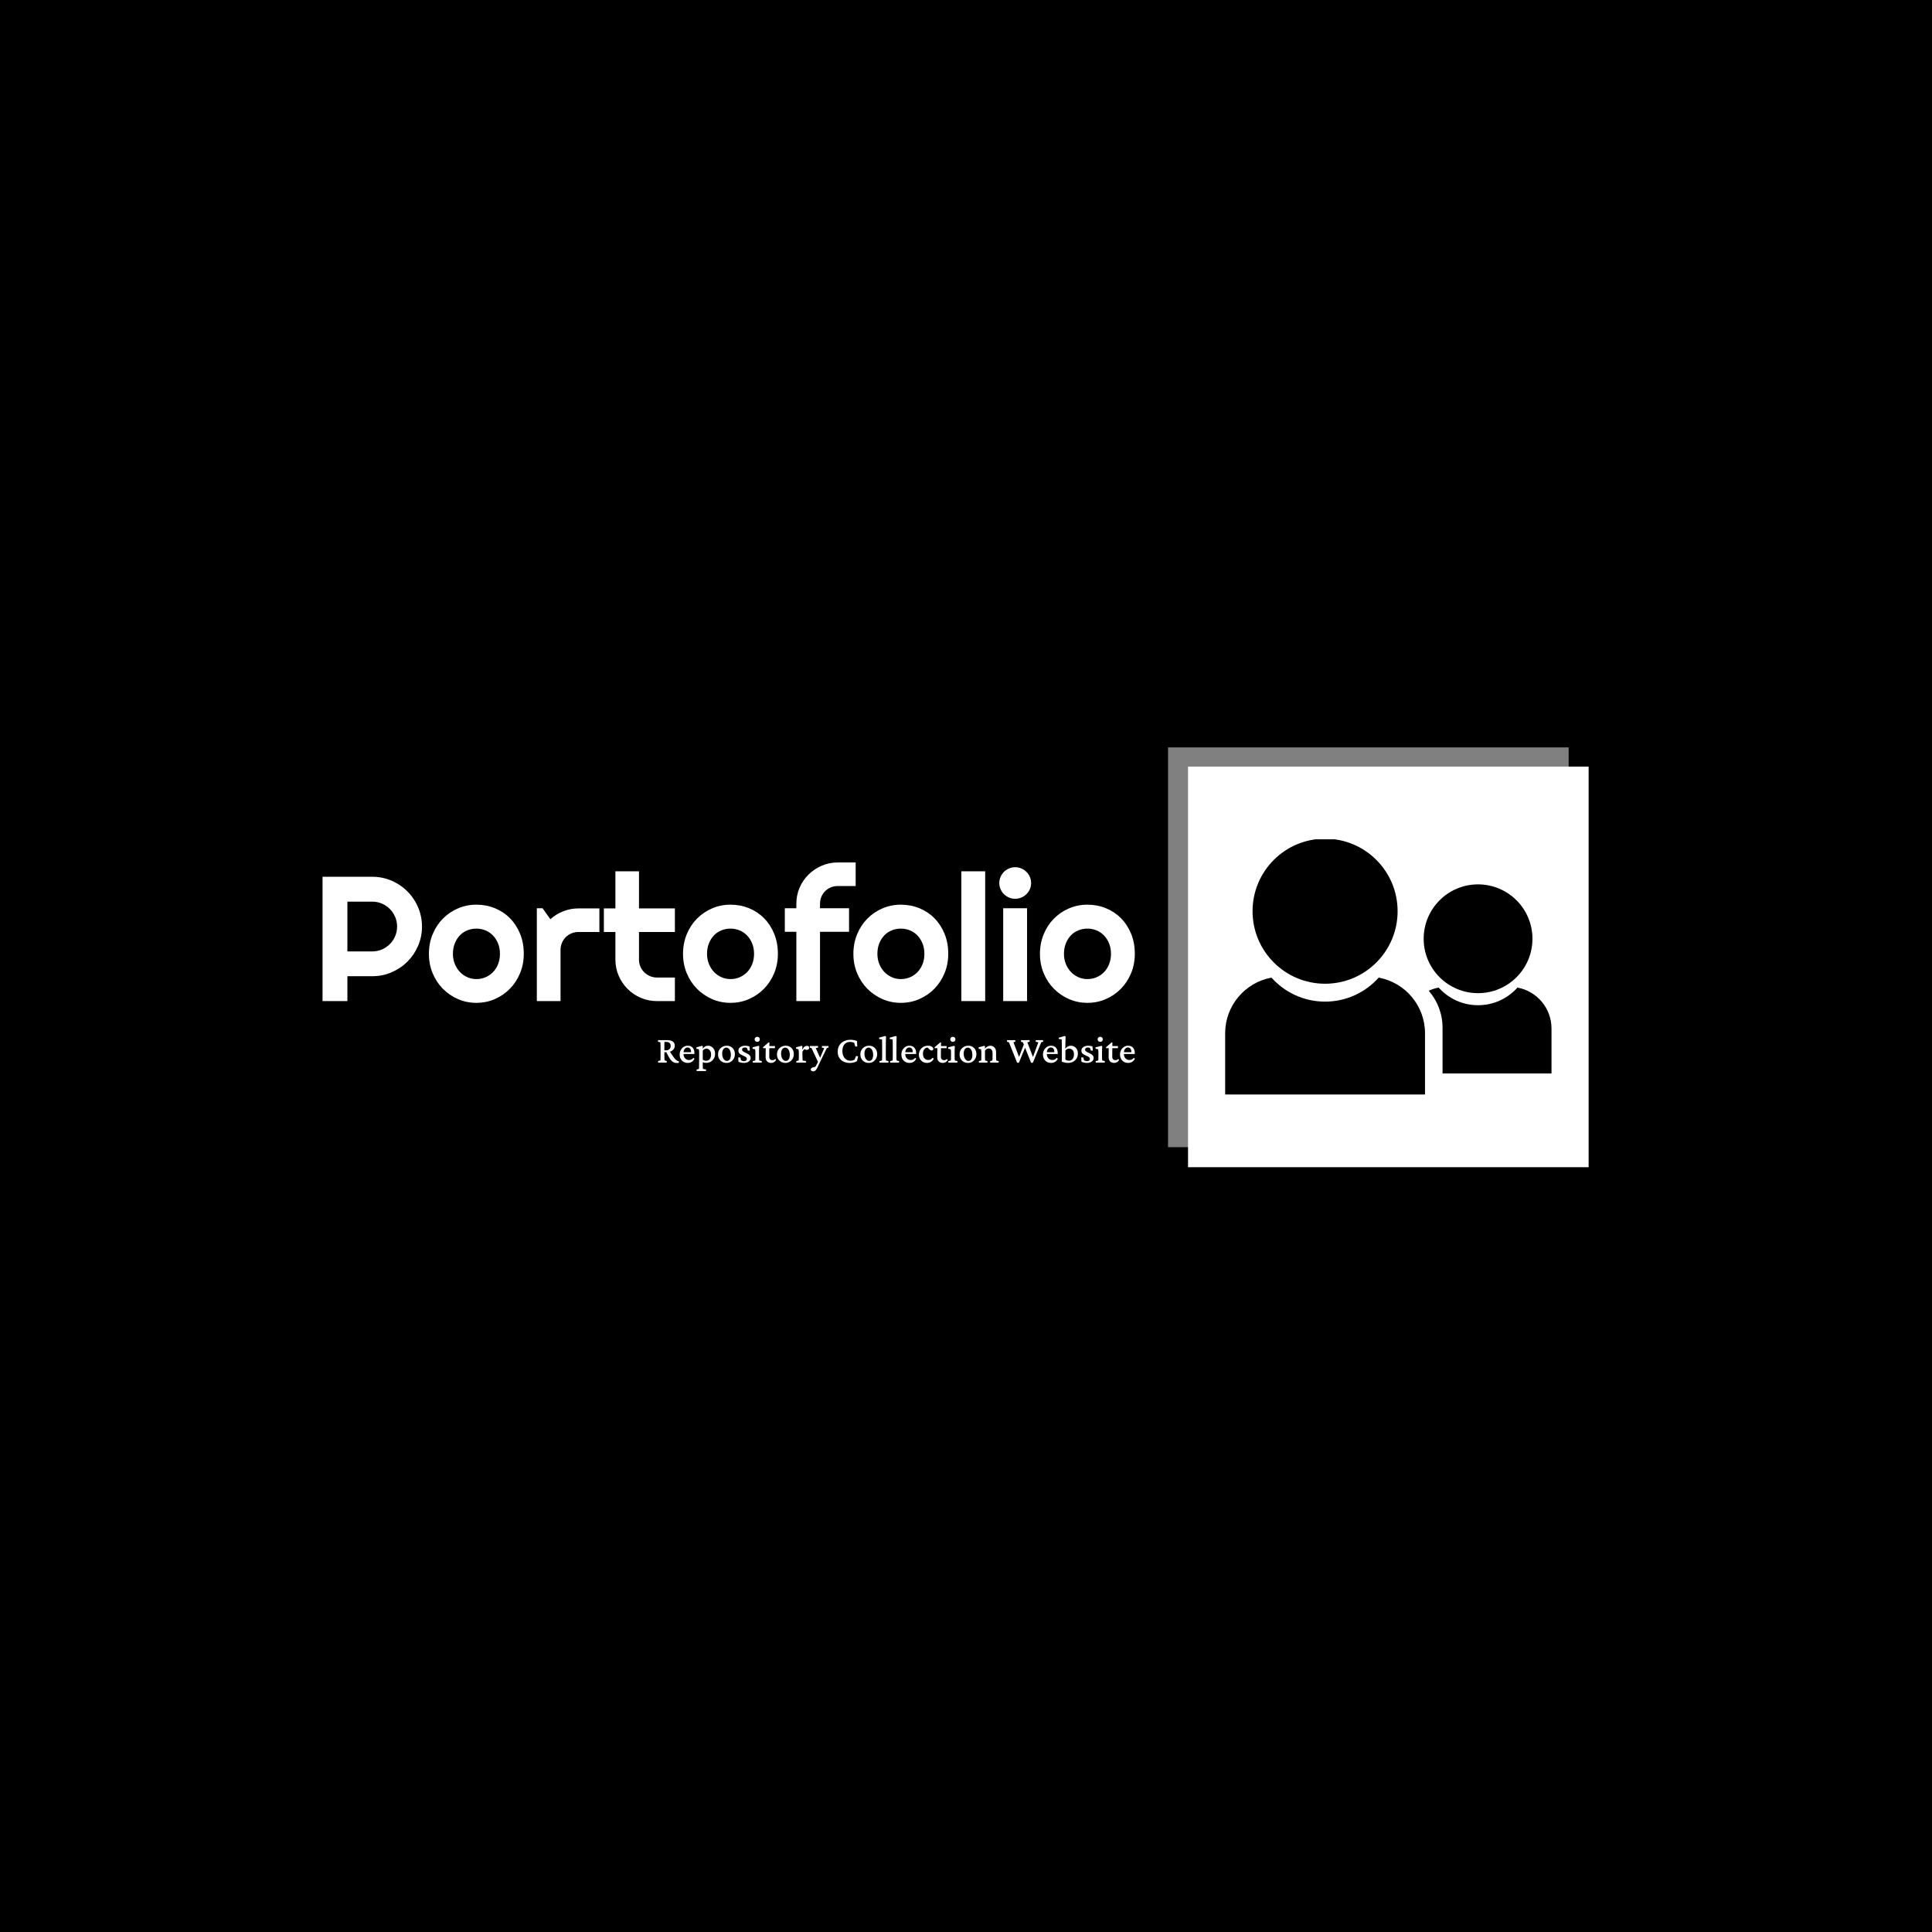 <svg xmlns="http://www.w3.org/2000/svg" version="1.1" xmlns:xlink="http://www.w3.org/1999/xlink" xmlns:svgjs="http://svgjs.dev/svgjs" width="1500" height="1500" viewBox="0 0 1500 1500"><rect width="1500" height="1500" fill="#000000"></rect><g transform="matrix(0.667,0,0,0.667,249.394,580.281)"><svg viewBox="0 0 396 135" data-background-color="#471aa0" preserveAspectRatio="xMidYMid meet" height="511" width="1500" xmlns="http://www.w3.org/2000/svg" xmlns:xlink="http://www.w3.org/1999/xlink"><g id="tight-bounds" transform="matrix(1,0,0,1,0.24,-0.244)"><svg viewBox="0 0 395.52 135.487" height="135.487" width="395.52"><g><svg viewBox="0 0 626.144 214.489" height="135.487" width="395.52"><g transform="matrix(1,0,0,1,0,56.394)"><svg viewBox="0 0 395.52 101.701" height="101.701" width="395.52"><g id="textblocktransform"><svg viewBox="0 0 395.52 101.701" height="101.701" width="395.52" id="textblock"><g><svg viewBox="0 0 395.52 68.347" height="68.347" width="395.52"><g transform="matrix(1,0,0,1,0,0)"><svg width="395.52" viewBox="3.25 -39.04 228.71 39.53" height="68.347" data-palette-color="#ffffff"><path d="M17.26-28L10.25-28 10.25-13.99 17.26-13.99Q18.7-13.99 19.97-14.54 21.24-15.09 22.19-16.04 23.14-16.99 23.69-18.27 24.24-19.56 24.24-21L24.24-21Q24.24-22.44 23.69-23.72 23.14-25 22.19-25.95 21.24-26.9 19.97-27.45 18.7-28 17.26-28L17.26-28ZM10.25-7.01L10.25 0 3.25 0 3.25-35.01 17.26-35.01Q19.19-35.01 20.97-34.51 22.75-34.01 24.3-33.09 25.85-32.18 27.14-30.9 28.42-29.61 29.33-28.05 30.25-26.49 30.75-24.71 31.25-22.92 31.25-21L31.25-21Q31.25-18.12 30.15-15.56 29.05-13.01 27.15-11.11 25.24-9.2 22.69-8.11 20.14-7.01 17.26-7.01L17.26-7.01 10.25-7.01ZM59.91-13.31L59.91-13.31Q59.91-10.38 58.86-7.85 57.81-5.32 56-3.48 54.2-1.64 51.77-0.57 49.34 0.49 46.56 0.49L46.56 0.49Q43.8 0.49 41.37-0.57 38.94-1.64 37.12-3.48 35.3-5.32 34.25-7.85 33.2-10.38 33.2-13.31L33.2-13.31Q33.2-16.28 34.25-18.82 35.3-21.36 37.12-23.21 38.94-25.05 41.37-26.1 43.8-27.15 46.56-27.15L46.56-27.15Q49.34-27.15 51.77-26.16 54.2-25.17 56-23.35 57.81-21.53 58.86-18.98 59.91-16.43 59.91-13.31ZM53.2-13.31L53.2-13.31Q53.2-14.92 52.67-16.22 52.15-17.53 51.24-18.47 50.34-19.41 49.13-19.91 47.92-20.41 46.56-20.41L46.56-20.41Q45.19-20.41 43.98-19.91 42.77-19.41 41.88-18.47 40.99-17.53 40.48-16.22 39.96-14.92 39.96-13.31L39.96-13.31Q39.96-11.79 40.48-10.5 40.99-9.2 41.88-8.25 42.77-7.3 43.98-6.75 45.19-6.2 46.56-6.2L46.56-6.2Q47.92-6.2 49.13-6.71 50.34-7.23 51.24-8.15 52.15-9.08 52.67-10.4 53.2-11.72 53.2-13.31ZM70.26-14.4L70.26 0 63.59 0 63.59-26.15 65.2-26.15 67.4-23.05Q69.01-24.51 71.06-25.31 73.12-26.1 75.31-26.1L75.31-26.1 81.2-26.1 81.2-19.46 75.31-19.46Q74.26-19.46 73.33-19.07 72.41-18.68 71.72-17.99 71.04-17.31 70.65-16.38 70.26-15.45 70.26-14.4L70.26-14.4ZM102.46 0L97.4 0Q94.99 0 92.86-0.92 90.74-1.83 89.14-3.43 87.54-5.03 86.63-7.15 85.71-9.28 85.71-11.69L85.71-11.69 85.71-19.46 82.46-19.46 82.46-26.1 85.71-26.1 85.71-36.55 92.35-36.55 92.35-26.1 102.46-26.1 102.46-19.46 92.35-19.46 92.35-11.69Q92.35-10.64 92.74-9.73 93.13-8.81 93.82-8.13 94.5-7.45 95.43-7.04 96.35-6.64 97.4-6.64L97.4-6.64 102.46-6.64 102.46 0ZM131.46-13.31L131.46-13.31Q131.46-10.38 130.41-7.85 129.36-5.32 127.55-3.48 125.75-1.64 123.32-0.57 120.89 0.49 118.11 0.49L118.11 0.49Q115.35 0.49 112.92-0.57 110.49-1.64 108.67-3.48 106.85-5.32 105.8-7.85 104.75-10.38 104.75-13.31L104.75-13.31Q104.75-16.28 105.8-18.82 106.85-21.36 108.67-23.21 110.49-25.05 112.92-26.1 115.35-27.15 118.11-27.15L118.11-27.15Q120.89-27.15 123.32-26.16 125.75-25.17 127.55-23.35 129.36-21.53 130.41-18.98 131.46-16.43 131.46-13.31ZM124.75-13.31L124.75-13.31Q124.75-14.92 124.22-16.22 123.7-17.53 122.79-18.47 121.89-19.41 120.68-19.91 119.47-20.41 118.11-20.41L118.11-20.41Q116.74-20.41 115.53-19.91 114.32-19.41 113.43-18.47 112.54-17.53 112.03-16.22 111.51-14.92 111.51-13.31L111.51-13.31Q111.51-11.79 112.03-10.5 112.54-9.2 113.43-8.25 114.32-7.3 115.53-6.75 116.74-6.2 118.11-6.2L118.11-6.2Q119.47-6.2 120.68-6.71 121.89-7.23 122.79-8.15 123.7-9.08 124.22-10.4 124.75-11.72 124.75-13.31ZM143.32-19.51L143.32 0 136.66 0 136.66-19.51 133.41-19.51 133.41-26.15 136.66-26.15 136.66-27.39Q136.66-29.81 137.57-31.93 138.49-34.06 140.09-35.63 141.69-37.21 143.81-38.12 145.93-39.04 148.35-39.04L148.35-39.04 153.36-39.04 153.36-32.4 148.35-32.4Q147.28-32.4 146.36-32.02 145.45-31.64 144.78-30.97 144.1-30.3 143.71-29.38 143.32-28.47 143.32-27.39L143.32-27.39 143.32-26.15 151.5-26.15 151.5-19.51 143.32-19.51ZM179.43-13.31L179.43-13.31Q179.43-10.38 178.38-7.85 177.33-5.32 175.52-3.48 173.72-1.64 171.29-0.57 168.86 0.49 166.07 0.49L166.07 0.49Q163.32 0.49 160.89-0.57 158.46-1.64 156.64-3.48 154.82-5.32 153.77-7.85 152.72-10.38 152.72-13.31L152.72-13.31Q152.72-16.28 153.77-18.82 154.82-21.36 156.64-23.21 158.46-25.05 160.89-26.1 163.32-27.15 166.07-27.15L166.07-27.15Q168.86-27.15 171.29-26.16 173.72-25.17 175.52-23.35 177.33-21.53 178.38-18.98 179.43-16.43 179.43-13.31ZM172.71-13.31L172.71-13.31Q172.71-14.92 172.19-16.22 171.66-17.53 170.76-18.47 169.86-19.41 168.65-19.91 167.44-20.41 166.07-20.41L166.07-20.41Q164.71-20.41 163.5-19.91 162.29-19.41 161.4-18.47 160.51-17.53 159.99-16.22 159.48-14.92 159.48-13.31L159.48-13.31Q159.48-11.79 159.99-10.5 160.51-9.2 161.4-8.25 162.29-7.3 163.5-6.75 164.71-6.2 166.07-6.2L166.07-6.2Q167.44-6.2 168.65-6.71 169.86-7.23 170.76-8.15 171.66-9.08 172.19-10.4 172.71-11.72 172.71-13.31ZM189.83-36.55L189.83 0 183.11 0 183.11-36.55 189.83-36.55ZM202.76-33.25L202.76-33.25Q202.76-32.32 202.41-31.52 202.06-30.71 201.44-30.11 200.83-29.52 200.02-29.16 199.2-28.81 198.27-28.81L198.27-28.81Q197.34-28.81 196.53-29.16 195.71-29.52 195.11-30.11 194.51-30.71 194.16-31.52 193.8-32.32 193.8-33.25L193.8-33.25Q193.8-34.16 194.16-34.97 194.51-35.79 195.11-36.39 195.71-36.99 196.53-37.34 197.34-37.7 198.27-37.7L198.27-37.7Q199.2-37.7 200.02-37.34 200.83-36.99 201.44-36.39 202.06-35.79 202.41-34.97 202.76-34.16 202.76-33.25ZM201.62-26.15L201.62 0 194.9 0 194.9-26.15 201.62-26.15ZM231.96-13.31L231.96-13.31Q231.96-10.38 230.91-7.85 229.86-5.32 228.05-3.48 226.25-1.64 223.82-0.57 221.39 0.49 218.61 0.49L218.61 0.49Q215.85 0.49 213.42-0.57 210.99-1.64 209.17-3.48 207.35-5.32 206.3-7.85 205.25-10.38 205.25-13.31L205.25-13.31Q205.25-16.28 206.3-18.82 207.35-21.36 209.17-23.21 210.99-25.05 213.42-26.1 215.85-27.15 218.61-27.15L218.61-27.15Q221.39-27.15 223.82-26.16 226.25-25.17 228.05-23.35 229.86-21.53 230.91-18.98 231.96-16.43 231.96-13.31ZM225.25-13.31L225.25-13.31Q225.25-14.92 224.72-16.22 224.2-17.53 223.29-18.47 222.39-19.41 221.18-19.91 219.97-20.41 218.61-20.41L218.61-20.41Q217.24-20.41 216.03-19.91 214.82-19.41 213.93-18.47 213.04-17.53 212.53-16.22 212.01-14.92 212.01-13.31L212.01-13.31Q212.01-11.79 212.53-10.5 213.04-9.2 213.93-8.25 214.82-7.3 216.03-6.75 217.24-6.2 218.61-6.2L218.61-6.2Q219.97-6.2 221.18-6.71 222.39-7.23 223.29-8.15 224.2-9.08 224.72-10.4 225.25-11.72 225.25-13.31Z" opacity="1" transform="matrix(1,0,0,1,0,0)" fill="#ffffff" class="wordmark-text-0" data-fill-palette-color="primary" id="text-0"></path></svg></g></svg></g><g transform="matrix(1,0,0,1,163.31,84.483)"><svg viewBox="0 0 232.21 17.218" height="17.218" width="232.21"><g transform="matrix(1,0,0,1,0,0)"><svg width="232.21" viewBox="2.05 -33.94 607.74 45.07" height="17.218" data-palette-color="#ffffff"><path d="M13.18 0L2.34 0 2.2-2.05 5.27-2.83Q5.27-3.13 5.3-3.88 5.32-4.64 5.32-5.66 5.32-6.69 5.35-7.84 5.37-8.98 5.37-10.06L5.37-10.06 5.37-18.55Q5.37-20.75 5.35-22.31 5.32-23.88 5.25-24.8 5.18-25.73 5.08-25.93L5.08-25.93 2.05-26.61 2.2-28.66 13.53-28.66Q18.46-28.66 20.97-26.88 23.49-25.1 23.49-21.48L23.49-21.48Q23.49-19.09 22.09-17.21 20.7-15.33 18.29-14.28 15.87-13.23 12.74-13.23L12.74-13.23 9.67-13.23 9.67-15.63 12.21-15.63Q15.04-15.63 16.65-17.14 18.26-18.65 18.26-21.24L18.26-21.24Q18.26-23.73 16.89-25.02 15.53-26.32 12.89-26.32L12.89-26.32 10.35-26.32Q10.3-26.17 10.28-25.78 10.25-25.39 10.25-24.58 10.25-23.78 10.25-22.49 10.25-21.19 10.25-19.19L10.25-19.19 10.25-10.06Q10.25-8.2 10.28-6.74 10.3-5.27 10.38-4.27 10.45-3.27 10.5-2.83L10.5-2.83 13.33-2.05 13.18 0ZM26.27 0.49L26.27 0.49Q23.93 0.49 22.12-0.34 20.31-1.17 18.7-3.03 17.09-4.88 15.43-8.01L15.43-8.01 12.3-14.01 16.5-14.99 21.92-7.08Q23.19-5.27 24.27-4.17 25.34-3.08 26.42-2.49 27.49-1.9 28.71-1.61L28.71-1.61 28.66 0.29Q28.08 0.44 27.47 0.46 26.86 0.49 26.27 0.49ZM40.09 0.39L40.09 0.39Q37.16 0.39 34.81-0.93 32.47-2.25 31.1-4.64 29.73-7.03 29.73-10.21L29.73-10.21Q29.73-13.67 31.2-16.21 32.66-18.75 35.03-20.17 37.4-21.58 40.13-21.53L40.13-21.53Q44.14-21.48 46.34-18.92 48.53-16.36 48.53-11.96L48.53-11.96 48.53-10.99 33.79-10.99 33.79-13.28 44.82-13.28 44.19-12.45 44.19-13.72Q44.19-16.31 43.02-17.8 41.84-19.29 39.74-19.29L39.74-19.29Q38.43-19.29 37.25-18.51 36.08-17.72 35.35-16.16 34.62-14.6 34.62-12.26L34.62-12.26 34.62-11.52Q34.62-7.71 36.57-5.52 38.52-3.32 41.65-3.32L41.65-3.32Q43.31-3.32 44.68-3.96 46.04-4.59 47.31-6.15L47.31-6.15 48.63-4.93Q47.26-2.25 45.04-0.93 42.82 0.39 40.09 0.39ZM63.23 10.74L51.41 10.74 51.26 8.84 54.29 8.06Q54.29 7.81 54.34 7.15 54.39 6.49 54.41 5.42 54.44 4.35 54.46 2.88 54.49 1.42 54.49-0.44L54.49-0.44 54.58-11.72Q54.58-13.18 54.49-14.6 54.39-16.02 54.19-16.99L54.19-16.99 51.07-17.68 51.07-19.48 58.3-21.44 59.32-20.65 58.98-17.87 59.13-17.82Q60.44-19.58 62.1-20.56 63.76-21.53 65.72-21.53L65.72-21.53Q68.31-21.53 70.36-20.24 72.41-18.95 73.63-16.63 74.85-14.31 74.85-11.23L74.85-11.23Q74.85-8.01 73.38-5.4 71.92-2.78 69.36-1.22 66.79 0.34 63.42 0.34L63.42 0.34Q62.4 0.34 61.25 0.15 60.1-0.05 59.17-0.44L59.17-0.44 59.17 3.03Q59.17 4.83 59.25 6.2 59.32 7.57 59.37 8.06L59.37 8.06 63.37 8.74 63.23 10.74ZM63.57-2.39L63.57-2.39Q65.42-2.39 66.79-3.27 68.16-4.15 68.94-5.88 69.72-7.62 69.77-10.11L69.77-10.11Q69.82-12.5 69.01-14.23 68.21-15.97 66.89-16.89 65.57-17.82 63.91-17.82L63.91-17.82Q62.5-17.82 61.3-17.19 60.1-16.55 59.17-15.33L59.17-15.33 59.17-3.76Q60-3.13 61.18-2.76 62.35-2.39 63.57-2.39ZM89.54 0.39L89.54 0.39Q86.32 0.39 83.85-1 81.39-2.39 80.02-4.86 78.65-7.32 78.65-10.5L78.65-10.5Q78.65-13.87 80.19-16.33 81.73-18.8 84.25-20.17 86.76-21.53 89.74-21.53L89.74-21.53Q92.81-21.53 95.13-20.17 97.45-18.8 98.77-16.38 100.09-13.96 100.09-10.79L100.09-10.79Q100.09-7.67 98.67-5.13 97.26-2.59 94.87-1.1 92.47 0.39 89.54 0.39ZM90.03-2.15L90.03-2.15Q91.55-2.15 92.64-3.08 93.74-4 94.35-5.71 94.96-7.42 94.96-9.62L94.96-9.62Q94.96-13.87 93.35-16.48 91.74-19.09 89.1-19.09L89.1-19.09Q86.76-19.09 85.32-16.99 83.88-14.89 83.88-11.43L83.88-11.43Q83.88-8.74 84.66-6.64 85.44-4.54 86.86-3.34 88.27-2.15 90.03-2.15ZM111.51 0.39L111.51 0.39Q109.66 0.39 107.78-0.05 105.9-0.49 104.58-1.17L104.58-1.17 104.34-6.59 106.97-6.59 107.95-3.08Q109.66-1.9 111.86-1.9L111.86-1.9Q113.47-1.9 114.42-2.66 115.37-3.42 115.37-4.64L115.37-4.64Q115.37-5.86 114.47-6.76 113.56-7.67 110.88-8.74L110.88-8.74Q107.36-10.16 105.95-11.62 104.53-13.09 104.53-15.33L104.53-15.33Q104.53-17.14 105.65-18.53 106.78-19.92 108.73-20.73 110.68-21.53 113.27-21.53L113.27-21.53Q114.69-21.53 116.15-21.29 117.62-21.04 118.64-20.61L118.64-20.61 119.18-15.33 116.64-15.33 115.47-18.65Q114.98-18.95 114.3-19.12 113.61-19.29 112.88-19.29L112.88-19.29Q111.22-19.29 110.22-18.53 109.22-17.77 109.22-16.6L109.22-16.6Q109.22-15.28 110.34-14.4 111.46-13.53 114.3-12.26L114.3-12.26Q117.52-10.84 118.84-9.4 120.16-7.96 120.16-5.86L120.16-5.86Q120.16-3.13 117.74-1.37 115.32 0.39 111.51 0.39ZM134.26 0L122.89 0 122.74-1.95 126.01-2.69Q126.06-2.88 126.11-3.44 126.16-4 126.18-5.05 126.21-6.1 126.21-7.76L126.21-7.76 126.26-11.23Q126.26-13.04 126.16-14.53 126.06-16.02 125.87-16.99L125.87-16.99 122.59-17.68 122.59-19.48 130.21-21.44 131.14-20.7Q130.99-19.19 130.92-17.68 130.85-16.16 130.85-14.16L130.85-14.16 130.85-8.01Q130.85-6.01 130.92-4.54 130.99-3.08 131.14-2.69L131.14-2.69 134.41-1.95 134.26 0ZM128.6-26.46L128.6-26.46Q127.14-26.46 126.18-27.39 125.23-28.32 125.23-29.69L125.23-29.69Q125.23-31.01 126.18-31.96 127.14-32.91 128.6-32.91L128.6-32.91Q130.07-32.91 130.97-31.96 131.87-31.01 131.87-29.69L131.87-29.69Q131.87-28.32 130.97-27.39 130.07-26.46 128.6-26.46ZM151.6-4.64L152.57-3.37Q151.74-1.61 150.01-0.61 148.28 0.39 146.37 0.39L146.37 0.39Q143.25 0.39 141.24-1.46 139.24-3.32 139.24-7.03L139.24-7.03 139.39-18.41 135.97-18.41 135.97-19.63 142.9-25.63 144.08-25.63 143.98-19.63 143.88-7.71Q143.88-5.37 144.93-4.25 145.98-3.13 147.93-3.13L147.93-3.13Q149.01-3.13 149.94-3.54 150.86-3.96 151.6-4.64L151.6-4.64ZM151.16-18.41L141.83-18.41 141.83-21.09 151.16-21.09 151.16-18.41ZM164.63 0.39L164.63 0.39Q161.41 0.39 158.94-1 156.48-2.39 155.11-4.86 153.74-7.32 153.74-10.5L153.74-10.5Q153.74-13.87 155.28-16.33 156.82-18.8 159.33-20.17 161.85-21.53 164.83-21.53L164.83-21.53Q167.9-21.53 170.22-20.17 172.54-18.8 173.86-16.38 175.18-13.96 175.18-10.79L175.18-10.79Q175.18-7.67 173.76-5.13 172.35-2.59 169.95-1.1 167.56 0.39 164.63 0.39ZM165.12-2.15L165.12-2.15Q166.63-2.15 167.73-3.08 168.83-4 169.44-5.71 170.05-7.42 170.05-9.62L170.05-9.62Q170.05-13.87 168.44-16.48 166.83-19.09 164.19-19.09L164.19-19.09Q161.85-19.09 160.41-16.99 158.97-14.89 158.97-11.43L158.97-11.43Q158.97-8.74 159.75-6.64 160.53-4.54 161.95-3.34 163.36-2.15 165.12-2.15ZM190.61 0L178.45 0 178.3-1.9 181.33-2.69Q181.38-2.88 181.43-3.52 181.47-4.15 181.52-5.22 181.57-6.3 181.57-7.76L181.57-7.76 181.57-11.52Q181.57-13.13 181.47-14.58 181.38-16.02 181.18-16.99L181.18-16.99 178.06-17.68 178.06-19.48 185.23-21.44 186.11-20.7 185.92-16.7 186.06-16.65Q187.53-19.43 188.99-20.41 190.46-21.39 191.87-21.39L191.87-21.39Q193.1-21.39 193.93-20.78 194.76-20.17 194.76-18.9L194.76-18.9Q194.76-17.63 193.85-16.94 192.95-16.26 191.68-16.26L191.68-16.26Q190.7-16.26 189.85-16.63 188.99-16.99 188.16-17.82L188.16-17.82 189.14-17.58Q188.36-16.99 187.55-16.02 186.75-15.04 186.11-13.67L186.11-13.67 186.16-9.33Q186.21-7.91 186.26-6.57 186.31-5.22 186.36-4.2 186.41-3.17 186.45-2.69L186.45-2.69 190.7-2 190.61 0ZM209.4-4.54L206.52 0.2 197.78-18.46 195.49-19.19 195.63-21.14 206.03-21.14 206.18-19.19 203.15-18.46 209.4-4.54ZM211.06-21.14L219.36-21.14 219.46-19.19 217.17-18.46 208.82-1.22 204.96 6.88Q203.79 9.28 202.57 10.21 201.34 11.13 199.78 11.13L199.78 11.13Q198.42 11.13 197.56 10.47 196.71 9.81 196.71 8.84L196.71 8.84Q196.71 7.96 197.39 7.25 198.07 6.54 199.49 6.1L199.49 6.1 204.42 4.69 201.83 7.03 207.4-3.56 207.99-4.54 213.94-18.46 210.92-19.19 211.06-21.14ZM246.65 0.44L246.65 0.44Q242.26 0.44 238.74-1.2 235.23-2.83 233.15-6.08 231.08-9.33 231.08-14.06L231.08-14.06Q231.08-17.29 232.2-20.02 233.32-22.75 235.47-24.78 237.62-26.81 240.65-27.95 243.67-29.1 247.48-29.1L247.48-29.1Q249.53-29.1 251.78-28.69 254.03-28.27 255.69-27.54L255.69-27.54 256.03-20.61 253.59-20.41 252.07-25.2Q251.14-25.78 249.75-26.07 248.36-26.37 247.04-26.37L247.04-26.37Q243.62-26.37 241.43-24.85 239.23-23.34 238.16-20.78 237.08-18.21 237.08-14.99L237.08-14.99Q237.08-10.99 238.45-8.15 239.82-5.32 242.16-3.86 244.5-2.39 247.38-2.39L247.38-2.39Q248.8-2.39 250.12-2.76 251.44-3.13 252.51-3.81L252.51-3.81 254.51-8.35 257.1-8.06 255.69-1.86Q254.07-0.93 251.68-0.24 249.29 0.44 246.65 0.44ZM270.87 0.39L270.87 0.39Q267.65 0.39 265.18-1 262.71-2.39 261.35-4.86 259.98-7.32 259.98-10.5L259.98-10.5Q259.98-13.87 261.52-16.33 263.06-18.8 265.57-20.17 268.09-21.53 271.06-21.53L271.06-21.53Q274.14-21.53 276.46-20.17 278.78-18.8 280.1-16.38 281.42-13.96 281.42-10.79L281.42-10.79Q281.42-7.67 280-5.13 278.58-2.59 276.19-1.1 273.8 0.39 270.87 0.39ZM271.36-2.15L271.36-2.15Q272.87-2.15 273.97-3.08 275.07-4 275.68-5.71 276.29-7.42 276.29-9.62L276.29-9.62Q276.29-13.87 274.68-16.48 273.07-19.09 270.43-19.09L270.43-19.09Q268.09-19.09 266.64-16.99 265.2-14.89 265.2-11.43L265.2-11.43Q265.2-8.74 265.99-6.64 266.77-4.54 268.18-3.34 269.6-2.15 271.36-2.15ZM295.72 0L284.49 0 284.34-1.95 287.52-2.69Q287.61-3.17 287.66-4.35 287.71-5.52 287.74-7.37 287.76-9.23 287.76-11.57L287.76-11.57 287.76-17.72Q287.76-19.48 287.74-21.34 287.71-23.19 287.69-24.88 287.66-26.56 287.64-27.81 287.61-29.05 287.57-29.59L287.57-29.59 283.95-30.08 283.85-31.79 291.62-33.94 292.69-33.2Q292.64-31.15 292.57-29.15 292.5-27.15 292.47-24.66 292.45-22.17 292.45-18.7L292.45-18.7 292.4-11.04Q292.4-7.96 292.47-5.59 292.55-3.22 292.64-2.69L292.64-2.69 295.82-1.95 295.72 0ZM309.24 0L298.01 0 297.87-1.95 301.04-2.69Q301.14-3.17 301.19-4.35 301.23-5.52 301.26-7.37 301.28-9.23 301.28-11.57L301.28-11.57 301.28-17.72Q301.28-19.48 301.26-21.34 301.23-23.19 301.21-24.88 301.19-26.56 301.16-27.81 301.14-29.05 301.09-29.59L301.09-29.59 297.47-30.08 297.38-31.79 305.14-33.94 306.22-33.2Q306.17-31.15 306.09-29.15 306.02-27.15 306-24.66 305.97-22.17 305.97-18.7L305.97-18.7 305.92-11.04Q305.92-7.96 306-5.59 306.07-3.22 306.17-2.69L306.17-2.69 309.34-1.95 309.24 0ZM322.62 0.39L322.62 0.39Q319.69 0.39 317.35-0.93 315-2.25 313.63-4.64 312.27-7.03 312.27-10.21L312.27-10.21Q312.27-13.67 313.73-16.21 315.2-18.75 317.57-20.17 319.93-21.58 322.67-21.53L322.67-21.53Q326.67-21.48 328.87-18.92 331.07-16.36 331.07-11.96L331.07-11.96 331.07-10.99 316.32-10.99 316.32-13.28 327.36-13.28 326.72-12.45 326.72-13.72Q326.72-16.31 325.55-17.8 324.38-19.29 322.28-19.29L322.28-19.29Q320.96-19.29 319.79-18.51 318.61-17.72 317.88-16.16 317.15-14.6 317.15-12.26L317.15-12.26 317.15-11.52Q317.15-7.71 319.1-5.52 321.06-3.32 324.18-3.32L324.18-3.32Q325.84-3.32 327.21-3.96 328.58-4.59 329.85-6.15L329.85-6.15 331.16-4.93Q329.8-2.25 327.57-0.93 325.35 0.39 322.62 0.39ZM344.98 0.39L344.98 0.39Q342.15 0.39 339.78-0.9 337.41-2.2 336-4.57 334.58-6.93 334.58-10.11L334.58-10.11Q334.58-13.28 336.07-15.87 337.56-18.46 340.15-20 342.73-21.53 346-21.53L346-21.53Q348.15-21.53 349.69-20.97 351.23-20.41 352.08-19.51 352.94-18.6 352.94-17.53L352.94-17.53Q352.94-16.55 352.35-16.02 351.77-15.48 350.84-15.48L350.84-15.48Q349.96-15.48 349.37-15.8 348.79-16.11 347.91-16.94L347.91-16.94 345.08-19.68 347.03-19.14Q345.27-19.53 343.59-18.75 341.9-17.97 340.83-16.11 339.75-14.26 339.75-11.28L339.75-11.28Q339.75-7.42 341.68-5.4 343.61-3.37 346.49-3.37L346.49-3.37Q348.2-3.37 349.54-4.03 350.89-4.69 352.16-6.2L352.16-6.2 353.52-4.98Q352.16-2.29 349.94-0.95 347.71 0.39 344.98 0.39ZM370.32-4.64L371.3-3.37Q370.47-1.61 368.73-0.61 367 0.39 365.09 0.39L365.09 0.39Q361.97 0.39 359.97-1.46 357.97-3.32 357.97-7.03L357.97-7.03 358.11-18.41 354.69-18.41 354.69-19.63 361.63-25.63 362.8-25.63 362.7-19.63 362.6-7.71Q362.6-5.37 363.65-4.25 364.7-3.13 366.66-3.13L366.66-3.13Q367.73-3.13 368.66-3.54 369.59-3.96 370.32-4.64L370.32-4.64ZM369.88-18.41L360.55-18.41 360.55-21.09 369.88-21.09 369.88-18.41ZM383.55 0L372.17 0 372.03-1.95 375.3-2.69Q375.35-2.88 375.39-3.44 375.44-4 375.47-5.05 375.49-6.1 375.49-7.76L375.49-7.76 375.54-11.23Q375.54-13.04 375.44-14.53 375.35-16.02 375.15-16.99L375.15-16.99 371.88-17.68 371.88-19.48 379.5-21.44 380.42-20.7Q380.28-19.19 380.2-17.68 380.13-16.16 380.13-14.16L380.13-14.16 380.13-8.01Q380.13-6.01 380.2-4.54 380.28-3.08 380.42-2.69L380.42-2.69 383.7-1.95 383.55 0ZM377.88-26.46L377.88-26.46Q376.42-26.46 375.47-27.39 374.52-28.32 374.52-29.69L374.52-29.69Q374.52-31.01 375.47-31.96 376.42-32.91 377.88-32.91L377.88-32.91Q379.35-32.91 380.25-31.96 381.16-31.01 381.16-29.69L381.16-29.69Q381.16-28.32 380.25-27.39 379.35-26.46 377.88-26.46ZM397.32 0.39L397.32 0.39Q394.09 0.39 391.63-1 389.16-2.39 387.79-4.86 386.43-7.32 386.43-10.5L386.43-10.5Q386.43-13.87 387.97-16.33 389.5-18.8 392.02-20.17 394.53-21.53 397.51-21.53L397.51-21.53Q400.59-21.53 402.91-20.17 405.23-18.8 406.54-16.38 407.86-13.96 407.86-10.79L407.86-10.79Q407.86-7.67 406.45-5.13 405.03-2.59 402.64-1.1 400.25 0.39 397.32 0.39ZM397.8-2.15L397.8-2.15Q399.32-2.15 400.42-3.08 401.52-4 402.13-5.71 402.74-7.42 402.74-9.62L402.74-9.62Q402.74-13.87 401.12-16.48 399.51-19.09 396.88-19.09L396.88-19.09Q394.53-19.09 393.09-16.99 391.65-14.89 391.65-11.43L391.65-11.43Q391.65-8.74 392.43-6.64 393.21-4.54 394.63-3.34 396.05-2.15 397.8-2.15ZM421.92 0L411.08 0 410.94-1.9 413.96-2.69Q414.01-2.93 414.06-3.54 414.11-4.15 414.13-5.18 414.16-6.2 414.16-7.76L414.16-7.76 414.21-11.52Q414.21-13.13 414.11-14.58 414.01-16.02 413.82-16.99L413.82-16.99 410.69-17.68 410.69-19.48 417.92-21.44 418.94-20.65 418.65-17.97 418.8-17.92Q420.46-19.78 422.17-20.65 423.88-21.53 425.83-21.53L425.83-21.53Q427.73-21.53 429.34-20.58 430.96-19.63 431.96-17.72 432.96-15.82 432.96-12.94L432.96-12.94 432.96-7.71Q432.96-6.01 433.03-4.57 433.1-3.13 433.2-2.69L433.2-2.69 436.23-1.9 436.13 0 425.49 0 425.34-1.9 428.17-2.69Q428.27-3.08 428.32-3.74 428.37-4.39 428.39-5.35 428.42-6.3 428.42-7.47L428.42-7.47 428.42-12.35Q428.42-14.4 427.73-15.65 427.05-16.89 426-17.46 424.95-18.02 423.78-18.02L423.78-18.02Q422.26-18.02 420.99-17.31 419.73-16.6 418.8-15.33L418.8-15.33 418.8-8.01Q418.8-5.96 418.87-4.54 418.94-3.13 419.04-2.69L419.04-2.69 422.07-1.9 421.92 0ZM468.94-24.8L470.6-20.75 462.01 0.15 459.76 0.15 449.31-25.93 446.87-26.61 446.97-28.66 457.42-28.66 457.51-26.61 455.07-25.93 462.93-5.37 461.52-5.37 468.94-24.8ZM479.83 0.15L477.53 0.15 467.13-25.93 464.64-26.61 464.79-28.66 475.58-28.66 475.73-26.61 472.75-25.93 480.66-5.37 479.29-5.37 486.81-25.93 483.39-26.61 483.54-28.66 492.82-28.66 492.96-26.61 490.47-25.93 479.83 0.15ZM503.07 0.39L503.07 0.39Q500.14 0.39 497.79-0.93 495.45-2.25 494.08-4.64 492.72-7.03 492.72-10.21L492.72-10.21Q492.72-13.67 494.18-16.21 495.65-18.75 498.01-20.17 500.38-21.58 503.12-21.53L503.12-21.53Q507.12-21.48 509.32-18.92 511.51-16.36 511.51-11.96L511.51-11.96 511.51-10.99 496.77-10.99 496.77-13.28 507.8-13.28 507.17-12.45 507.17-13.72Q507.17-16.31 506-17.8 504.83-19.29 502.73-19.29L502.73-19.29Q501.41-19.29 500.24-18.51 499.06-17.72 498.33-16.16 497.6-14.6 497.6-12.26L497.6-12.26 497.6-11.52Q497.6-7.71 499.55-5.52 501.51-3.32 504.63-3.32L504.63-3.32Q506.29-3.32 507.66-3.96 509.02-4.59 510.29-6.15L510.29-6.15 511.61-4.93Q510.25-2.25 508.02-0.93 505.8 0.39 503.07 0.39ZM516.59-1.32L516.59-1.32Q516.69-3.03 516.71-4.42 516.74-5.81 516.74-7.2 516.74-8.59 516.74-10.06L516.74-10.06 516.74-17.72Q516.74-19.58 516.71-21.48 516.69-23.39 516.66-25.05 516.64-26.71 516.61-27.93 516.59-29.15 516.54-29.64L516.54-29.64 512.93-30.08 512.83-31.79 520.45-33.94 521.57-33.2Q521.47-31.2 521.4-29.17 521.33-27.15 521.3-24.49 521.28-21.83 521.18-17.92L521.18-17.92 521.33-17.87Q522.45-19.43 524.26-20.48 526.06-21.53 528.16-21.53L528.16-21.53Q530.6-21.53 532.65-20.34 534.71-19.14 535.95-16.92 537.2-14.7 537.2-11.52L537.2-11.52Q537.2-8.11 535.58-5.42 533.97-2.73 531.14-1.17 528.31 0.39 524.79 0.39L524.79 0.39Q522.65 0.39 520.52-0.07 518.4-0.54 516.59-1.32ZM525.92-2.44L525.92-2.44Q528.55-2.44 530.34-4.49 532.12-6.54 532.17-10.45L532.17-10.45Q532.22-14.26 530.41-16.04 528.6-17.82 526.06-17.82L526.06-17.82Q524.7-17.82 523.45-17.24 522.21-16.65 521.28-15.48L521.28-15.48 521.28-3.91Q522.16-3.22 523.33-2.83 524.5-2.44 525.92-2.44ZM548.62 0.39L548.62 0.39Q546.76 0.39 544.88-0.05 543-0.49 541.69-1.17L541.69-1.17 541.44-6.59 544.08-6.59 545.05-3.08Q546.76-1.9 548.96-1.9L548.96-1.9Q550.57-1.9 551.52-2.66 552.48-3.42 552.48-4.64L552.48-4.64Q552.48-5.86 551.57-6.76 550.67-7.67 547.98-8.74L547.98-8.74Q544.47-10.16 543.05-11.62 541.64-13.09 541.64-15.33L541.64-15.33Q541.64-17.14 542.76-18.53 543.88-19.92 545.84-20.73 547.79-21.53 550.38-21.53L550.38-21.53Q551.79-21.53 553.26-21.29 554.72-21.04 555.75-20.61L555.75-20.61 556.29-15.33 553.75-15.33 552.57-18.65Q552.09-18.95 551.4-19.12 550.72-19.29 549.99-19.29L549.99-19.29Q548.33-19.29 547.33-18.53 546.32-17.77 546.32-16.6L546.32-16.6Q546.32-15.28 547.45-14.4 548.57-13.53 551.4-12.26L551.4-12.26Q554.63-10.84 555.94-9.4 557.26-7.96 557.26-5.86L557.26-5.86Q557.26-3.13 554.84-1.37 552.43 0.39 548.62 0.39ZM571.37 0L559.99 0 559.85-1.95 563.12-2.69Q563.17-2.88 563.22-3.44 563.27-4 563.29-5.05 563.31-6.1 563.31-7.76L563.31-7.76 563.36-11.23Q563.36-13.04 563.27-14.53 563.17-16.02 562.97-16.99L562.97-16.99 559.7-17.68 559.7-19.48 567.32-21.44 568.25-20.7Q568.1-19.19 568.03-17.68 567.95-16.16 567.95-14.16L567.95-14.16 567.95-8.01Q567.95-6.01 568.03-4.54 568.1-3.08 568.25-2.69L568.25-2.69 571.52-1.95 571.37 0ZM565.71-26.46L565.71-26.46Q564.24-26.46 563.29-27.39 562.34-28.32 562.34-29.69L562.34-29.69Q562.34-31.01 563.29-31.96 564.24-32.91 565.71-32.91L565.71-32.91Q567.17-32.91 568.07-31.96 568.98-31.01 568.98-29.69L568.98-29.69Q568.98-28.32 568.07-27.39 567.17-26.46 565.71-26.46ZM588.7-4.64L589.68-3.37Q588.85-1.61 587.12-0.61 585.38 0.39 583.48 0.39L583.48 0.39Q580.35 0.39 578.35-1.46 576.35-3.32 576.35-7.03L576.35-7.03 576.49-18.41 573.08-18.41 573.08-19.63 580.01-25.63 581.18-25.63 581.08-19.63 580.99-7.71Q580.99-5.37 582.04-4.25 583.09-3.13 585.04-3.13L585.04-3.13Q586.11-3.13 587.04-3.54 587.97-3.96 588.7-4.64L588.7-4.64ZM588.26-18.41L578.94-18.41 578.94-21.09 588.26-21.09 588.26-18.41ZM601.25 0.39L601.25 0.39Q598.32 0.39 595.97-0.93 593.63-2.25 592.26-4.64 590.9-7.03 590.9-10.21L590.9-10.21Q590.9-13.67 592.36-16.21 593.83-18.75 596.19-20.17 598.56-21.58 601.3-21.53L601.3-21.53Q605.3-21.48 607.5-18.92 609.7-16.36 609.7-11.96L609.7-11.96 609.7-10.99 594.95-10.99 594.95-13.28 605.98-13.28 605.35-12.45 605.35-13.72Q605.35-16.31 604.18-17.8 603.01-19.29 600.91-19.29L600.91-19.29Q599.59-19.29 598.42-18.51 597.24-17.72 596.51-16.16 595.78-14.6 595.78-12.26L595.78-12.26 595.78-11.52Q595.78-7.71 597.73-5.52 599.69-3.32 602.81-3.32L602.81-3.32Q604.47-3.32 605.84-3.96 607.21-4.59 608.47-6.15L608.47-6.15 609.79-4.93Q608.43-2.25 606.2-0.93 603.98 0.39 601.25 0.39Z" opacity="1" transform="matrix(1,0,0,1,0,0)" fill="#ffffff" class="slogan-text-1" data-fill-palette-color="secondary" id="text-1"></path></svg></g></svg></g></svg></g></svg></g><g transform="matrix(1,0,0,1,411.655,0)"><svg viewBox="0 0 214.489 214.489" height="214.489" width="214.489"><g><svg></svg></g><g id="icon-0"><svg viewBox="0 0 214.489 214.489" height="214.489" width="214.489"><g><rect width="195.026" height="195.026" x="9.731" y="9.731" fill="#ffffff" data-fill-palette-color="accent"></rect><rect width="195.026" height="195.026" x="-5.329070518200751e-15" y="-5.329070518200751e-15" fill="#ffffff" opacity="0.5" data-fill-palette-color="accent"></rect></g><g transform="matrix(1,0,0,1,27.804,45.13)"><svg viewBox="0 0 158.88 124.229" height="124.229" width="158.88"><g><svg xmlns="http://www.w3.org/2000/svg" xmlns:xlink="http://www.w3.org/1999/xlink" version="1.1" x="0" y="0" viewBox="5 14.815 90 70.371" enable-background="new 0 0 100 100" xml:space="preserve" height="124.229" width="158.88" class="icon-cg-0" data-fill-palette-color="quaternary" id="cg-0"><g fill="#471aa0" data-fill-palette-color="quaternary"><g fill="#471aa0" data-fill-palette-color="quaternary"><g fill="#471aa0" data-fill-palette-color="quaternary"><circle cx="32.558" cy="34.641" r="20" fill="#000000" data-fill-palette-color="quaternary"></circle><path d="M60.117 85.185V68.309c0-7.653-5.507-14.016-12.774-15.354-3.631 4.062-8.908 6.621-14.785 6.621s-11.154-2.559-14.785-6.621C10.507 54.292 5 60.655 5 68.309v16.877H60.117z" fill="#000000" data-fill-palette-color="quaternary"></path></g><circle cx="74.746" cy="42.242" r="15" fill="#000000" data-fill-palette-color="quaternary"></circle><path d="M85.612 55.702c-2.668 2.985-6.547 4.866-10.866 4.866-4.319 0-8.197-1.881-10.866-4.866-0.959 0.176-1.875 0.474-2.735 0.873 2.37 2.737 3.806 6.304 3.806 10.209v12.605H95V66.986C95 61.361 90.953 56.685 85.612 55.702z" fill="#000000" data-fill-palette-color="quaternary"></path></g></g></svg></g></svg></g></svg></g></svg></g></svg></g><defs></defs></svg><rect width="395.52" height="135.487" fill="none" stroke="none" visibility="hidden"></rect></g></svg></g></svg>